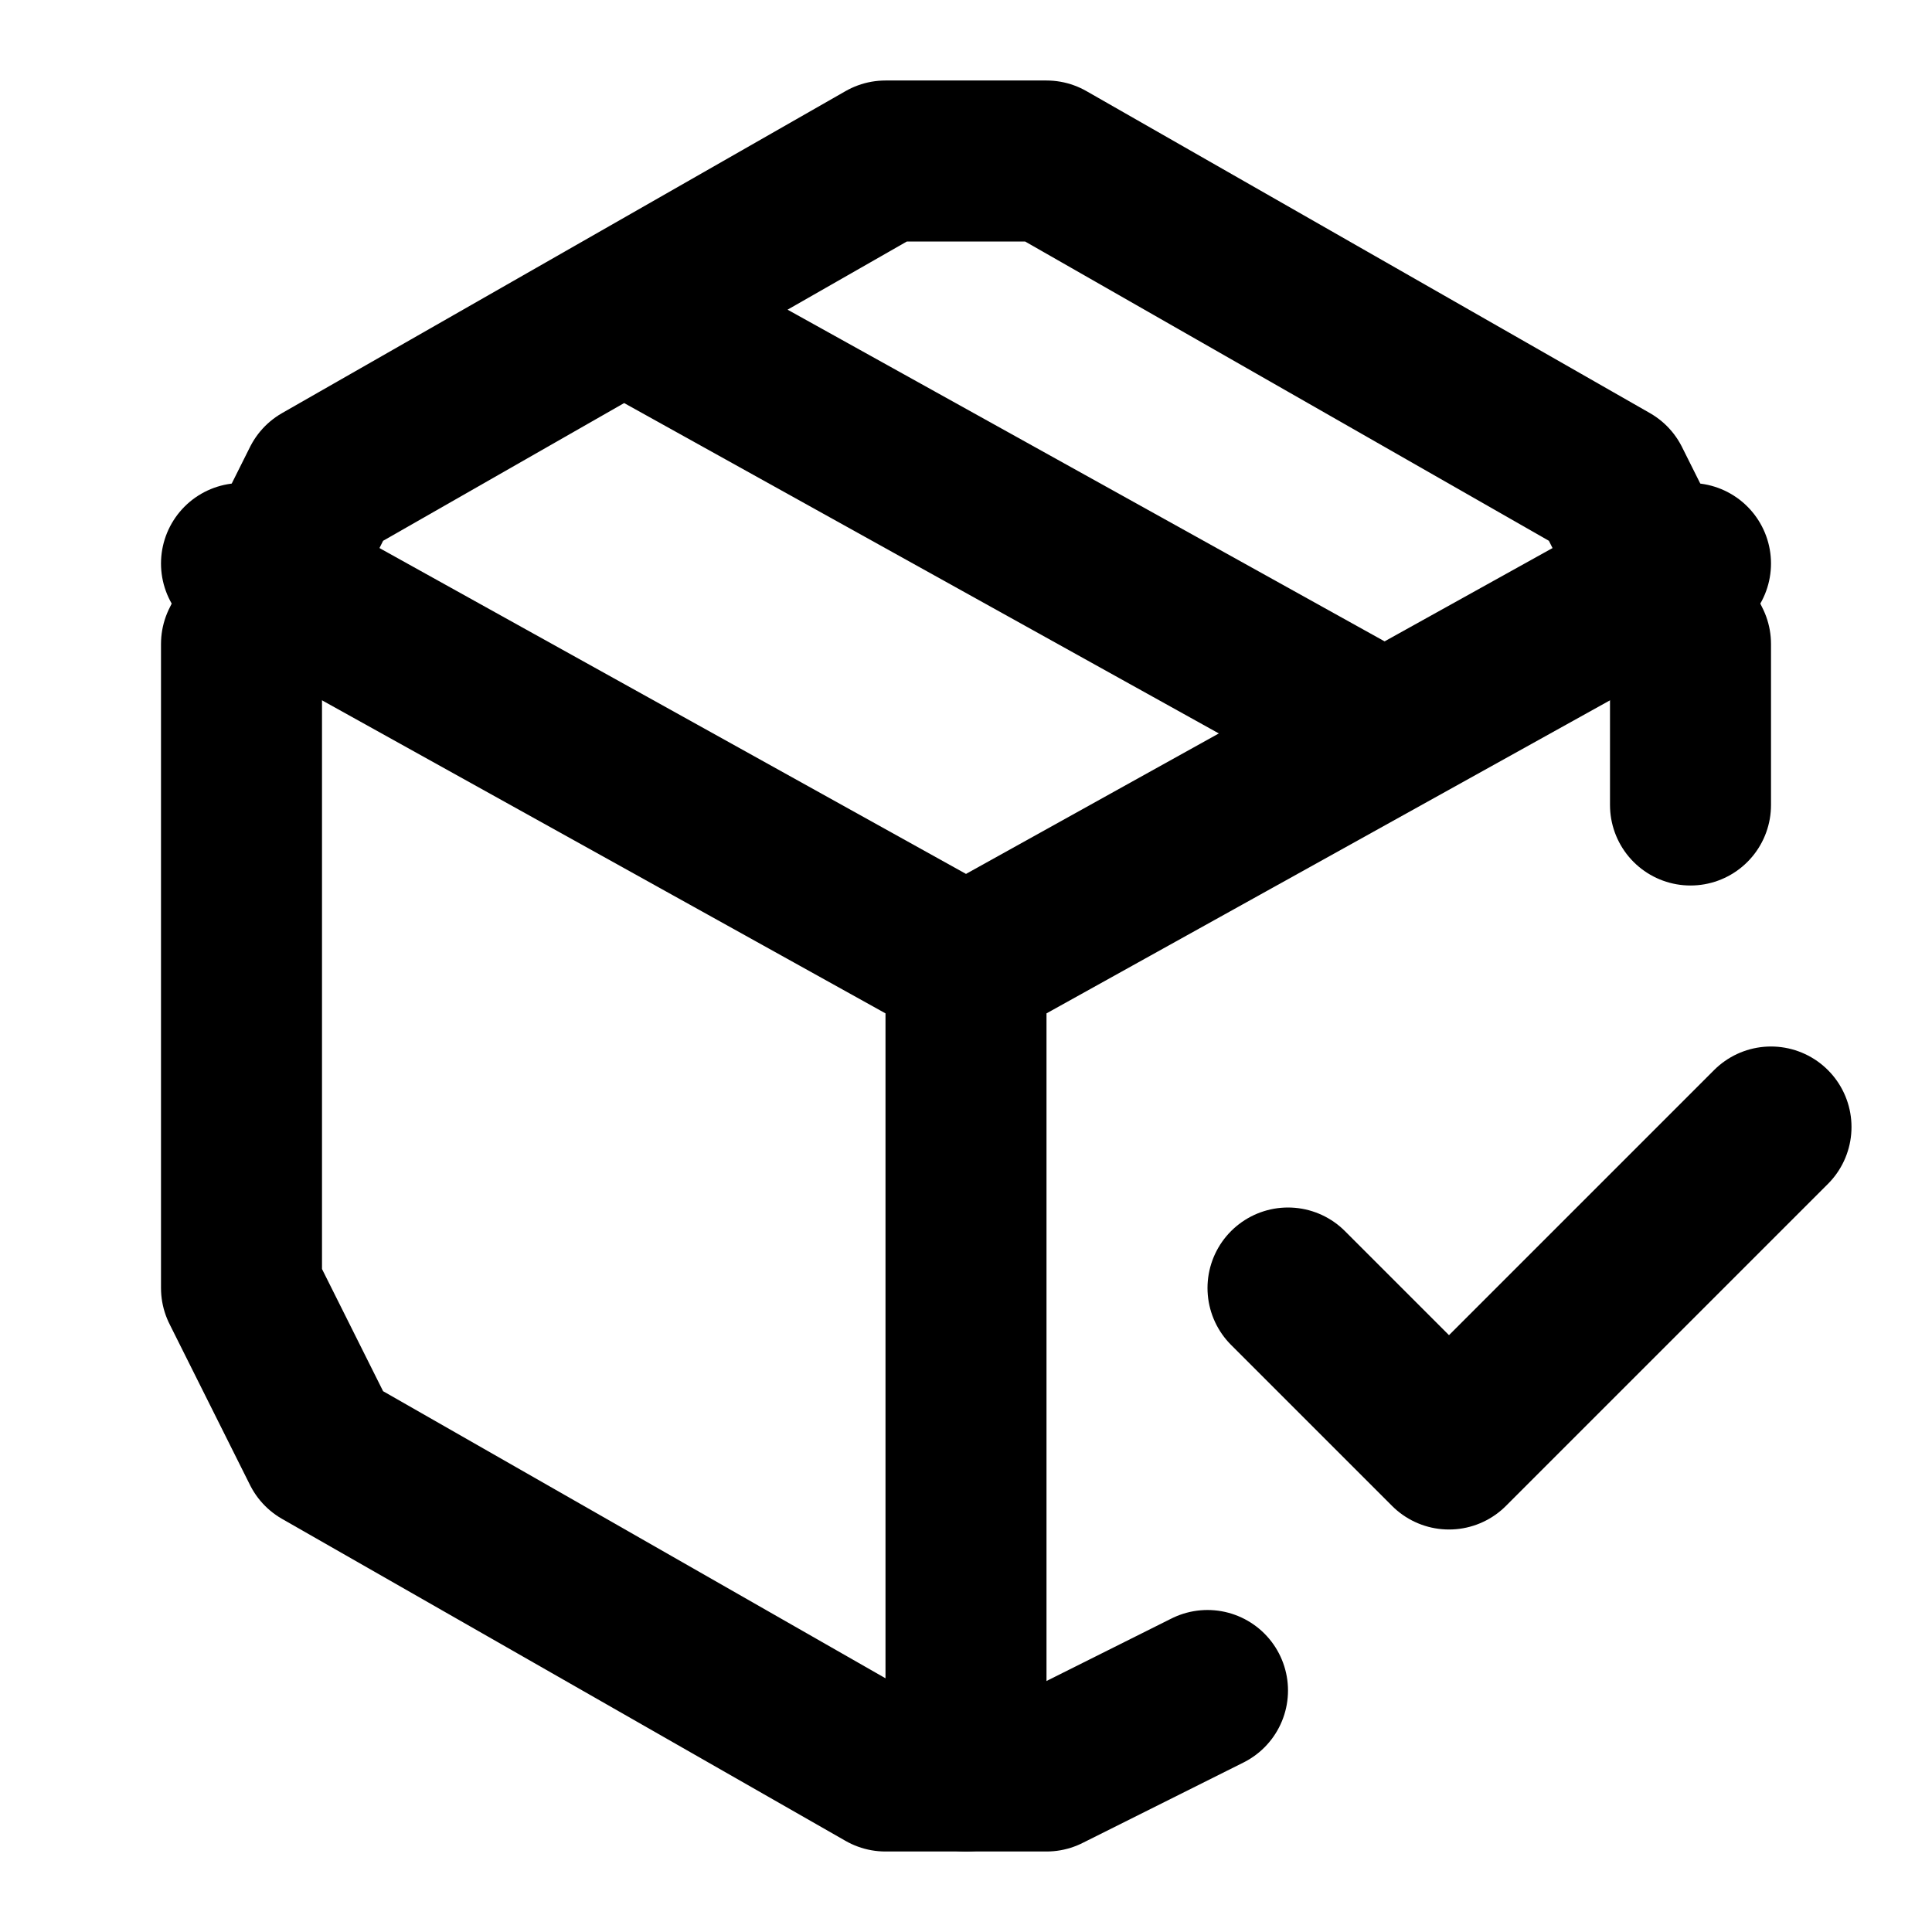 <svg xmlns="http://www.w3.org/2000/svg" width="24" height="24" fill="none" stroke="currentColor" stroke-linecap="round" stroke-linejoin="round" stroke-width="2" viewBox="0 0 24 24"><path d="m16 16 2 2 4-4"/><path d="M21 10V8l-1-2-7-4h-2L4 6 3 8v8l1 2 7 4h2l2-1M8 4l9 5"/><path d="m3 7 9 5 9-5m-9 15V12"/></svg>